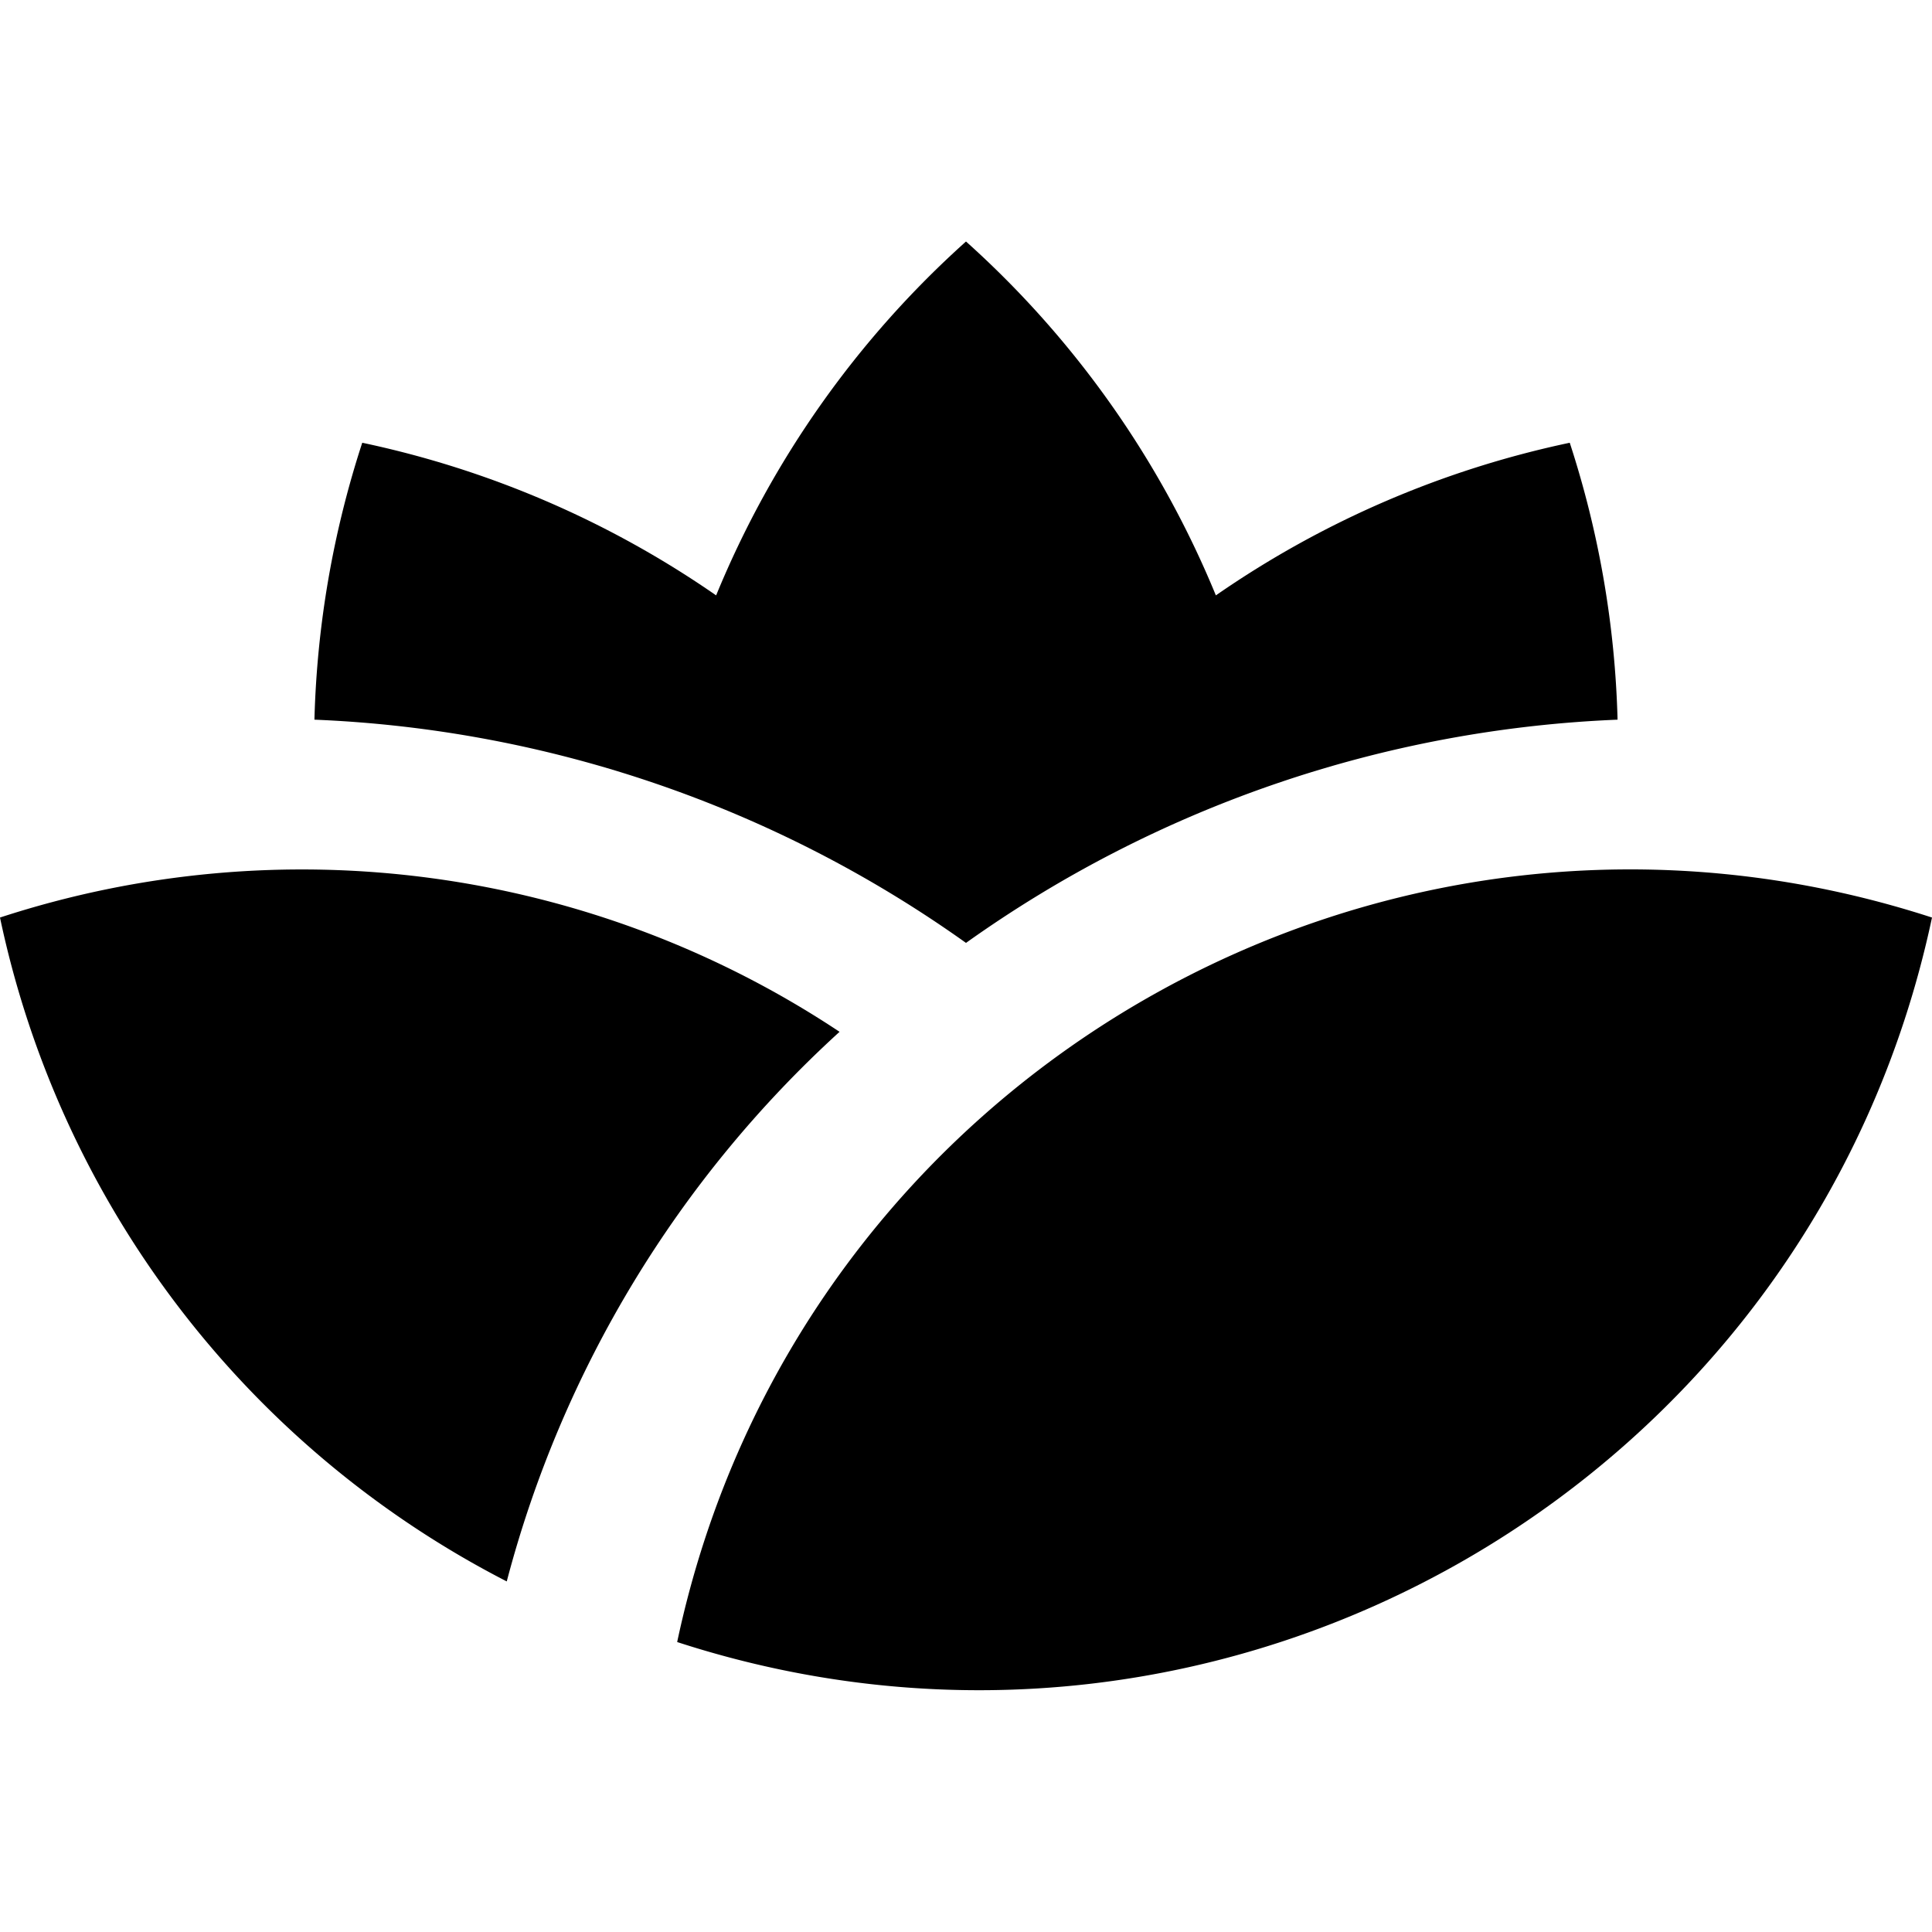 <svg xmlns="http://www.w3.org/2000/svg" width="24" height="24" fill="none"><path fill="currentColor" d="M12 11.713a15 15 0 0 1 8.094-2.773A12.1 12.1 0 0 0 19.5 5.5a12.1 12.1 0 0 0-4.396 1.896A12.06 12.06 0 0 0 12 3a12.05 12.05 0 0 0-3.104 4.396A12.1 12.1 0 0 0 4.5 5.5a12.1 12.1 0 0 0-.594 3.44A15 15 0 0 1 12 11.713M10.43 12.817a14.07 14.07 0 0 0-4.135 6.828A12.07 12.07 0 0 1 0 11.398a12.07 12.07 0 0 1 10.43 1.42M24 11.398c-6.838-2.223-14.095 1.967-15.588 9 6.837 2.224 14.095-1.966 15.588-9"/></svg>